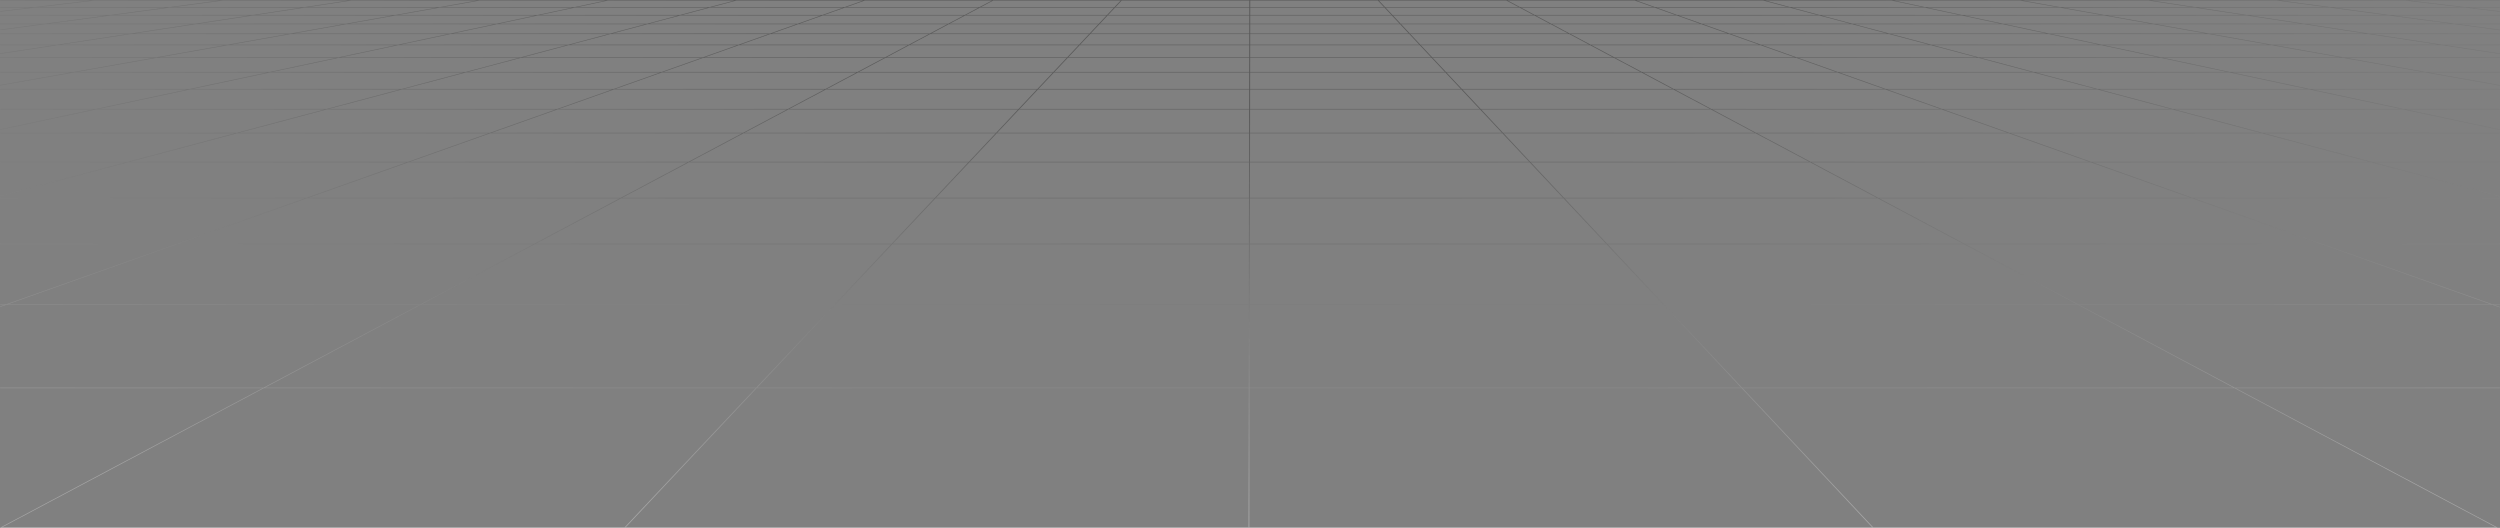 <svg width="1440" height="304" viewBox="0 0 1440 304" fill="none" xmlns="http://www.w3.org/2000/svg">
<rect x="0" y="0" width="1440" height="304" fill="#808080" stroke="none"/>
<path fill-rule="evenodd" clip-rule="evenodd" d="M1439.72 0C1439.87 0 1440 0.066 1440 0.148C1440 0.23 1439.87 0.296 1439.72 0.296H1387.74L1419.74 4.08H1439.72C1439.87 4.08 1440 4.146 1440 4.228C1440 4.31 1439.87 4.376 1439.72 4.376H1422.25L1439.78 6.449C1439.93 6.467 1440.03 6.546 1439.99 6.626C1439.96 6.705 1439.81 6.756 1439.66 6.738L1419.68 4.376H1344.22L1376.01 8.605H1439.72C1439.87 8.605 1440 8.671 1440 8.753C1440 8.835 1439.87 8.901 1439.72 8.901H1378.24L1413.97 13.652H1439.72C1439.87 13.652 1440 13.719 1440 13.8C1440 13.882 1439.87 13.948 1439.72 13.948H1416.19L1439.79 17.087C1439.94 17.107 1440.03 17.187 1439.99 17.267C1439.95 17.346 1439.8 17.394 1439.65 17.374L1413.9 13.948H1329.14L1364.47 19.32H1439.72C1439.87 19.32 1440 19.386 1440 19.468C1440 19.549 1439.87 19.616 1439.72 19.616H1366.42L1406.63 25.729H1439.72C1439.87 25.729 1440 25.795 1440 25.877C1440 25.959 1439.87 26.025 1439.72 26.025H1408.58L1439.8 30.771C1439.95 30.794 1440.03 30.876 1439.99 30.954C1439.95 31.033 1439.79 31.078 1439.64 31.056L1406.55 26.025H1310.2L1349.74 33.039H1439.72C1439.87 33.039 1440 33.105 1440 33.187C1440 33.269 1439.87 33.335 1439.72 33.335H1351.41L1397.15 41.447H1439.72C1439.87 41.447 1440 41.514 1440 41.595C1440 41.677 1439.87 41.743 1439.72 41.743H1398.82L1439.81 49.014C1439.96 49.04 1440.03 49.124 1439.99 49.201C1439.94 49.279 1439.78 49.321 1439.63 49.295L1397.06 41.743H1285.68L1330.22 51.224H1439.72C1439.87 51.224 1440 51.29 1440 51.372C1440 51.454 1439.87 51.52 1439.72 51.52H1331.61L1384.29 62.733H1439.72C1439.87 62.733 1440 62.799 1440 62.88C1440 62.962 1439.87 63.029 1439.72 63.029H1385.68L1439.82 74.552C1439.97 74.582 1440.04 74.668 1439.98 74.744C1439.92 74.82 1439.76 74.857 1439.62 74.827L1384.19 63.029H1252.52L1303.08 76.481H1439.72C1439.87 76.481 1440 76.548 1440 76.629C1440 76.711 1439.87 76.778 1439.72 76.778H1304.19L1365.88 93.194H1439.72C1439.87 93.194 1440 93.26 1440 93.342C1440 93.424 1439.87 93.49 1439.72 93.49H1367L1439.85 112.874C1439.98 112.91 1440.04 112.999 1439.97 113.072C1439.9 113.146 1439.73 113.175 1439.6 113.139L1365.75 93.49H1205.21L1262.85 113.941H1439.72C1439.87 113.941 1440 114.008 1440 114.089C1440 114.171 1439.87 114.237 1439.72 114.237H1263.68L1337.38 140.386H1439.72C1439.87 140.386 1440 140.452 1440 140.534C1440 140.616 1439.87 140.682 1439.72 140.682H1338.21L1435.62 175.246H1439.72C1439.87 175.246 1440 175.312 1440 175.394C1440 175.476 1439.87 175.542 1439.72 175.542H1436.46L1439.88 176.755C1440 176.801 1440.04 176.892 1439.95 176.96C1439.87 177.028 1439.69 177.047 1439.57 177.001L1435.45 175.542H1197.56L1287.28 223.306H1439.72C1439.87 223.306 1440 223.372 1440 223.454C1440 223.536 1439.87 223.602 1439.72 223.602H1287.83L1438.37 303.747C1438.38 303.751 1438.39 303.755 1438.39 303.759C1438.43 303.785 1438.46 303.817 1438.46 303.852C1438.46 303.934 1438.33 304 1438.18 304H0.587C0.521 304 0.46 303.988 0.412 303.967C0.404 303.964 0.396 303.96 0.389 303.956C0.28 303.898 0.28 303.805 0.389 303.747L151.185 223.602H0.28C0.126 223.602 0.002 223.536 0.002 223.454C0.002 223.372 0.126 223.306 0.28 223.306H151.742L241.612 175.542H3.722L0.434 176.708C0.306 176.753 0.133 176.735 0.047 176.667C-0.038 176.599 -0.004 176.507 0.125 176.461L2.718 175.542H0.28C0.126 175.542 0.002 175.476 0.002 175.394C0.002 175.312 0.126 175.246 0.28 175.246H3.554L101.077 140.682H0.28C0.126 140.682 0.002 140.616 0.002 140.534C0.002 140.452 0.126 140.386 0.28 140.386H101.913L175.691 114.237H0.28C0.126 114.237 0.002 114.171 0.002 114.089C0.002 114.008 0.126 113.941 0.28 113.941H176.526L234.231 93.49H73.69L0.405 112.973C0.267 113.009 0.1 112.98 0.031 112.907C-0.038 112.834 0.018 112.745 0.156 112.708L72.445 93.49H0.28C0.126 93.49 0.002 93.424 0.002 93.342C0.002 93.26 0.126 93.194 0.28 93.194H73.558L135.307 76.778H0.28C0.126 76.778 0.002 76.711 0.002 76.629C0.002 76.548 0.126 76.481 0.28 76.481H136.421L187.024 63.029H55.367L0.384 74.724C0.241 74.754 0.079 74.717 0.022 74.641C-0.036 74.565 0.034 74.479 0.177 74.449L53.868 63.029H0.28C0.126 63.029 0.002 62.962 0.002 62.88C0.002 62.799 0.126 62.733 0.28 62.733H55.26L107.974 51.52H0.28C0.126 51.52 0.002 51.454 0.002 51.372C0.002 51.29 0.126 51.224 0.28 51.224H109.366L153.938 41.743H42.547L0.367 49.22C0.221 49.246 0.063 49.204 0.015 49.127C-0.034 49.049 0.045 48.965 0.191 48.939L40.786 41.743H0.28C0.126 41.743 0.002 41.677 0.002 41.595C0.002 41.514 0.126 41.447 0.28 41.447H42.456L88.221 33.335H0.28C0.126 33.335 0.002 33.269 0.002 33.187C0.002 33.105 0.126 33.039 0.28 33.039H89.891L129.46 26.025H33.1L0.356 31C0.208 31.023 0.053 30.977 0.011 30.899C-0.031 30.82 0.054 30.738 0.202 30.715L31.074 26.025H0.28C0.126 26.025 0.002 25.959 0.002 25.877C0.002 25.795 0.126 25.729 0.28 25.729H33.022L73.257 19.616H0.28C0.126 19.616 0.002 19.549 0.002 19.468C0.002 19.386 0.126 19.32 0.28 19.32H75.205L110.554 13.948H25.811L0.346 17.334C0.197 17.354 0.046 17.306 0.008 17.226C-0.029 17.147 0.062 17.067 0.211 17.047L23.515 13.948H0.28C0.126 13.948 0.002 13.882 0.002 13.8C0.002 13.719 0.126 13.652 0.28 13.652H25.742L61.483 8.901H0.28C0.126 8.901 0.002 8.835 0.002 8.753C0.002 8.671 0.126 8.605 0.28 8.605H63.71L95.519 4.376H20.053L0.339 6.706C0.189 6.724 0.04 6.673 0.007 6.594C-0.027 6.514 0.068 6.435 0.218 6.417L17.487 4.376H0.28C0.126 4.376 0.002 4.31 0.002 4.228C0.002 4.146 0.126 4.08 0.28 4.08H19.992L52.004 0.296H0.28C0.126 0.296 0.002 0.23 0.002 0.148C0.002 0.066 0.126 0 0.28 0H1439.72ZM102.081 140.682L4.558 175.246H242.169L307.203 140.682H102.081ZM307.76 140.386H102.917L176.695 114.237H356.96L307.76 140.386ZM307.991 140.682L242.957 175.246H480.763L513.309 140.682H307.991ZM513.588 140.386H308.548L357.748 114.237H538.209L513.588 140.386ZM513.932 140.682L481.387 175.246H719.31L719.366 140.682H513.932ZM719.366 140.386H514.211L538.832 114.237H719.409L719.366 140.386ZM719.923 140.682L719.867 175.246H957.793L925.36 140.682H719.923ZM925.082 140.386H719.924L719.966 114.237H900.545L925.082 140.386ZM925.982 140.682L958.416 175.246H1196.22L1131.3 140.682H925.982ZM1130.74 140.386H925.704L901.168 114.237H1081.63L1130.74 140.386ZM1132.08 140.682L1197.01 175.246H1434.62L1337.21 140.682H1132.08ZM1336.37 140.386H1131.53L1082.41 114.237H1262.68L1336.37 140.386ZM1204.21 93.49L1261.85 113.941H1081.86L1043.44 93.49H1204.21ZM1042.65 93.49L1081.07 113.941H900.89L881.7 93.49H1042.65ZM881.077 93.49L900.268 113.941H719.967L720 93.49H881.077ZM719.443 93.49L719.409 113.941H539.111L558.368 93.49H719.443ZM557.745 93.49L538.488 113.941H358.305L396.785 93.49H557.745ZM395.997 93.49L357.517 113.941H177.531L235.235 93.49H395.997ZM74.803 93.194H235.066L281.385 76.778H136.553L74.803 93.194ZM396.555 93.194H236.07L282.389 76.778H427.442L396.555 93.194ZM558.023 93.194H397.342L428.23 76.778H573.481L558.023 93.194ZM719.443 93.194H558.646L574.104 76.778H719.47L719.443 93.194ZM880.799 93.194H720.001L720.027 76.778H865.395L880.799 93.194ZM1042.1 93.194H881.422L866.018 76.778H1011.26L1042.1 93.194ZM1203.38 93.194H1042.89L1012.05 76.778H1157.11L1203.38 93.194ZM1204.38 93.194H1364.64L1302.94 76.778H1158.11L1204.38 93.194ZM958.071 175.542H719.866L719.789 223.306H1002.89L958.071 175.542ZM719.309 175.542H481.108L436.134 223.306H719.231L719.309 175.542ZM480.485 175.542H242.4L152.53 223.306H435.511L480.485 175.542ZM1196.78 175.542H958.693L1003.51 223.306H1286.49L1196.78 175.542ZM137.666 76.481H282.22L320.178 63.029H188.269L137.666 76.481ZM283.224 76.481H427.999L453.312 63.029H321.182L283.224 76.481ZM573.759 76.481H428.787L454.1 63.029H586.427L573.759 76.481ZM719.47 76.481H574.383L587.05 63.029H719.492L719.47 76.481ZM865.117 76.481H720.028L720.05 63.029H852.494L865.117 76.481ZM1010.71 76.481H865.74L853.116 63.029H985.439L1010.71 76.481ZM1011.49 76.481H1156.28L1118.36 63.029H986.226L1011.49 76.481ZM1157.28 76.481H1301.83L1251.27 63.029H1119.36L1157.28 76.481ZM1330.11 51.52L1382.79 62.733H1251.4L1209.27 51.52H1330.11ZM1208.02 51.52L1250.16 62.733H1118.53L1086.93 51.52H1208.02ZM1085.93 51.52L1117.53 62.733H985.67L964.609 51.52H1085.93ZM963.822 51.52L984.883 62.733H852.839L842.317 51.52H963.822ZM841.695 51.52L852.216 62.733H720.05L720.068 51.52H841.695ZM719.511 51.52L719.493 62.733H587.328L597.886 51.52H719.511ZM597.263 51.52L586.705 62.733H454.657L475.754 51.52H597.263ZM474.966 51.52L453.869 62.733H322.017L353.654 51.52H474.966ZM352.65 51.52L321.013 62.733H189.383L231.558 51.52H352.65ZM230.313 51.52L188.137 62.733H56.759L109.473 51.52H230.313ZM54.57 0.296L22.558 4.08H97.746L126.206 0.296H54.57ZM128.501 0.296L100.041 4.08H175.505L200.407 0.296H128.501ZM202.434 0.296L177.531 4.08H253.261L274.607 0.296H202.434ZM276.368 0.296L255.022 4.08H331.008L348.797 0.296H276.368ZM350.296 0.296L332.507 4.08H408.758L422.991 0.296H350.296ZM424.236 0.296L410.003 4.08H486.503L497.179 0.296H424.236ZM498.183 0.296L487.507 4.08H564.227L571.346 0.296H498.183ZM572.134 0.296L565.015 4.08H641.932L645.495 0.296H572.134ZM646.118 0.296L642.555 4.08H719.588L719.595 0.296H646.118ZM720.152 0.296L720.146 4.08H797.179L793.629 0.296H720.152ZM794.251 0.296L797.802 4.08H874.714L867.607 0.296H794.251ZM868.394 0.296L875.501 4.08H952.229L941.565 0.296H868.394ZM942.569 0.296L953.232 4.08H1029.73L1015.51 0.296H942.569ZM1016.76 0.296L1030.98 4.08H1107.22L1089.44 0.296H1016.76ZM1090.94 0.296L1108.72 4.08H1184.71L1163.38 0.296H1090.94ZM1165.14 0.296L1186.47 4.08H1262.2L1237.31 0.296H1165.14ZM1239.34 0.296L1264.23 4.08H1339.7L1311.25 0.296H1239.34ZM1313.54 0.296L1341.99 4.08H1417.18L1385.17 0.296H1313.54ZM44.217 41.447L89.981 33.335H193.469L155.33 41.447H44.217ZM91.651 33.039H194.86L227.836 26.025H131.221L91.651 33.039ZM156.829 41.447L194.968 33.335H298.715L268.201 41.447H156.829ZM196.36 33.039H299.829L326.212 26.025H229.335L196.36 33.039ZM269.447 41.447L299.961 33.335H403.959L381.07 41.447H269.447ZM301.074 33.039H404.794L424.584 26.025H327.457L301.074 33.039ZM382.074 41.447L404.963 33.335H509.182L493.918 41.447H382.074ZM405.798 33.039H509.739L522.936 26.025H425.589L405.798 33.039ZM494.706 41.447L509.97 33.335H614.386L606.747 41.447H494.706ZM510.527 33.039H614.665L621.269 26.025H523.724L510.527 33.039ZM607.371 41.447L615.009 33.335H719.541L719.528 41.447H607.371ZM615.288 33.039H719.541L719.553 26.025H621.892L615.288 33.039ZM720.085 41.447L720.098 33.335H824.631L832.243 41.447H720.085ZM720.099 33.039H824.353L817.771 26.025H720.11L720.099 33.039ZM832.866 41.447L825.254 33.335H929.664L944.902 41.447H832.866ZM824.976 33.039H929.108L915.934 26.025H818.394L824.976 33.039ZM945.689 41.447L930.452 33.335H1034.68L1057.54 41.447H945.689ZM929.896 33.039H1033.84L1014.08 26.025H916.721L929.896 33.039ZM1058.54 41.447L1035.68 33.335H1139.68L1170.17 41.447H1058.54ZM1034.85 33.039H1138.57L1112.21 26.025H1015.08L1034.85 33.039ZM1171.41 41.447L1140.92 33.335H1244.67L1282.79 41.447H1171.41ZM1139.81 33.039H1243.28L1210.33 26.025H1113.45L1139.81 33.039ZM1284.29 41.447L1246.17 33.335H1349.65L1395.39 41.447H1284.29ZM1244.78 33.039H1347.98L1308.44 26.025H1211.83L1244.78 33.039ZM1328.72 51.224L1284.18 41.743H1172.52L1208.15 51.224H1328.72ZM1206.91 51.224L1171.28 41.743H1059.38L1086.1 51.224H1206.91ZM1085.09 51.224L1058.37 41.743H946.245L964.053 51.224H1085.09ZM963.266 51.224L945.458 41.743H833.143L842.04 51.224H963.266ZM841.417 51.224L832.521 41.743H720.084L720.069 51.224H841.417ZM719.512 51.224L719.527 41.743H607.092L598.165 51.224H719.512ZM597.542 51.224L606.469 41.743H494.149L476.311 51.224H597.542ZM475.523 51.224L493.361 41.743H381.239L354.489 51.224H475.523ZM353.485 51.224L380.235 41.743H268.333L232.672 51.224H353.485ZM231.427 51.224L267.088 41.743H155.437L110.865 51.224H231.427ZM1.257 303.704L151.973 223.602H435.232L359.809 303.704H1.257ZM360.432 303.704L435.855 223.602H719.231L719.1 303.704H360.432ZM719.658 303.704L719.788 223.602H1003.17L1078.33 303.704H719.658ZM1078.95 303.704L1003.79 223.602H1287.05L1437.51 303.704H1078.95ZM1373.72 8.605L1341.92 4.376H1266.18L1293.99 8.605H1373.72ZM1291.97 8.605L1264.15 4.376H1188.14L1211.98 8.605H1291.97ZM1213.65 8.901H1293.91L1325.17 13.652H1240.44L1213.65 8.901ZM1210.22 8.605L1186.38 4.376H1110.11L1129.98 8.605H1210.22ZM1131.37 8.901H1211.89L1238.68 13.652H1153.7L1131.37 8.901ZM1128.48 8.605L1108.61 4.376H1032.09L1047.98 8.605H1128.48ZM1049.09 8.901H1129.87L1152.2 13.652H1066.95L1049.09 8.901ZM1046.74 8.605L1030.84 4.376H954.066L965.985 8.605H1046.74ZM966.819 8.901H1047.85L1065.71 13.652H980.21L966.819 8.901ZM964.982 8.605L953.063 4.376H876.057L884 8.605H964.982ZM884.556 8.901H965.816L979.207 13.652H893.481L884.556 8.901ZM883.213 8.605L875.27 4.376H798.08L802.048 8.605H883.213ZM802.326 8.901H883.769L892.694 13.652H806.784L802.326 8.901ZM801.425 8.605L797.457 4.376H720.145L720.138 8.605H801.425ZM720.138 8.901H801.703L806.162 13.652H720.13L720.138 8.901ZM719.581 8.605L719.588 4.376H642.277L638.295 8.605H719.581ZM638.016 8.901H719.581L719.573 13.652H633.542L638.016 8.901ZM637.672 8.605L641.654 4.376H564.458L556.501 8.605H637.672ZM555.944 8.901H637.393L632.919 13.652H547.003L555.944 8.901ZM555.713 8.605L563.67 4.376H486.672L474.74 8.605H555.713ZM473.904 8.901H555.156L546.215 13.652H460.497L473.904 8.901ZM473.736 8.605L485.668 4.376H408.89L392.983 8.605H473.736ZM391.869 8.901H472.9L459.493 13.652H373.996L391.869 8.901ZM391.737 8.605L407.645 4.376H331.116L311.234 8.605H391.737ZM309.842 8.901H390.624L372.751 13.652H287.503L309.842 8.901ZM309.734 8.605L329.616 4.376H253.352L229.495 8.605H309.734ZM227.825 8.901H308.343L286.003 13.652H201.019L227.825 8.901ZM227.734 8.605L251.591 4.376H175.583L147.75 8.605H227.734ZM145.802 8.901H226.064L199.258 13.652H114.529L145.802 8.901ZM145.724 8.605L173.557 4.376H97.814L66.005 8.605H145.724ZM63.778 8.901H143.775L112.503 13.652H28.038L63.778 8.901ZM1295.94 8.901H1375.94L1411.67 13.652H1327.19L1295.94 8.901ZM1404.6 25.729L1364.39 19.616H1274.06L1308.53 25.729H1404.6ZM1306.77 25.729L1272.3 19.616H1181.71L1210.44 25.729H1306.77ZM1208.94 25.729L1180.21 19.616H1089.36L1112.34 25.729H1208.94ZM1111.09 25.729L1088.12 19.616H997.016L1014.24 25.729H1111.09ZM1013.24 25.729L996.013 19.616H904.682L916.165 25.729H1013.24ZM915.378 25.729L903.895 19.616H812.38L818.116 25.729H915.378ZM817.494 25.729L811.757 19.616H720.12L720.11 25.729H817.494ZM719.553 25.729L719.563 19.616H627.927L622.171 25.729H719.553ZM621.548 25.729L627.304 19.616H535.783L524.281 25.729H621.548ZM523.493 25.729L534.995 19.616H443.673L426.424 25.729H523.493ZM425.42 25.729L442.669 19.616H351.566L328.571 25.729H425.42ZM327.326 25.729L350.321 19.616H259.468L230.727 25.729H327.326ZM229.228 25.729L257.969 19.616H167.378L132.891 25.729H229.228ZM131.13 25.729L165.618 19.616H75.283L35.049 25.729H131.13ZM167.288 19.32H77.232L112.581 13.948H197.588L167.288 19.32ZM169.049 19.32H259.361L284.612 13.948H199.348L169.049 19.32ZM260.86 19.32H351.434L371.637 13.948H286.111L260.86 19.32ZM352.68 19.32H443.504L458.658 13.948H372.882L352.68 19.32ZM444.508 19.32H535.552L545.658 13.948H459.662L444.508 19.32ZM536.34 19.32H627.583L632.64 13.948H546.446L536.34 19.32ZM628.206 19.32H719.564L719.572 13.948H633.263L628.206 19.32ZM720.121 19.32H811.479L806.44 13.948H720.13L720.121 19.32ZM812.102 19.32H903.339L893.25 13.948H807.062L812.102 19.32ZM904.126 19.32H995.178L980.042 13.948H894.038L904.126 19.32ZM996.182 19.32H1087.01L1066.82 13.948H981.045L996.182 19.32ZM1088.25 19.32H1178.82L1153.59 13.948H1068.06L1088.25 19.32ZM1180.32 19.32H1270.63L1240.35 13.948H1155.09L1180.32 19.32ZM1362.45 19.32H1272.39L1242.11 13.948H1327.12L1362.45 19.32Z" fill="url(#paint0_radial_308_199)" fill-opacity="0.3"/>
<defs>
<radialGradient id="paint0_radial_308_199" cx="0" cy="0" r="1" gradientUnits="userSpaceOnUse" gradientTransform="translate(720 8.352) rotate(90) scale(295.648 1400.44)">
<stop offset="0.195"/>
<stop offset="1" stop-color="white"/>
</radialGradient>
</defs>
</svg>
